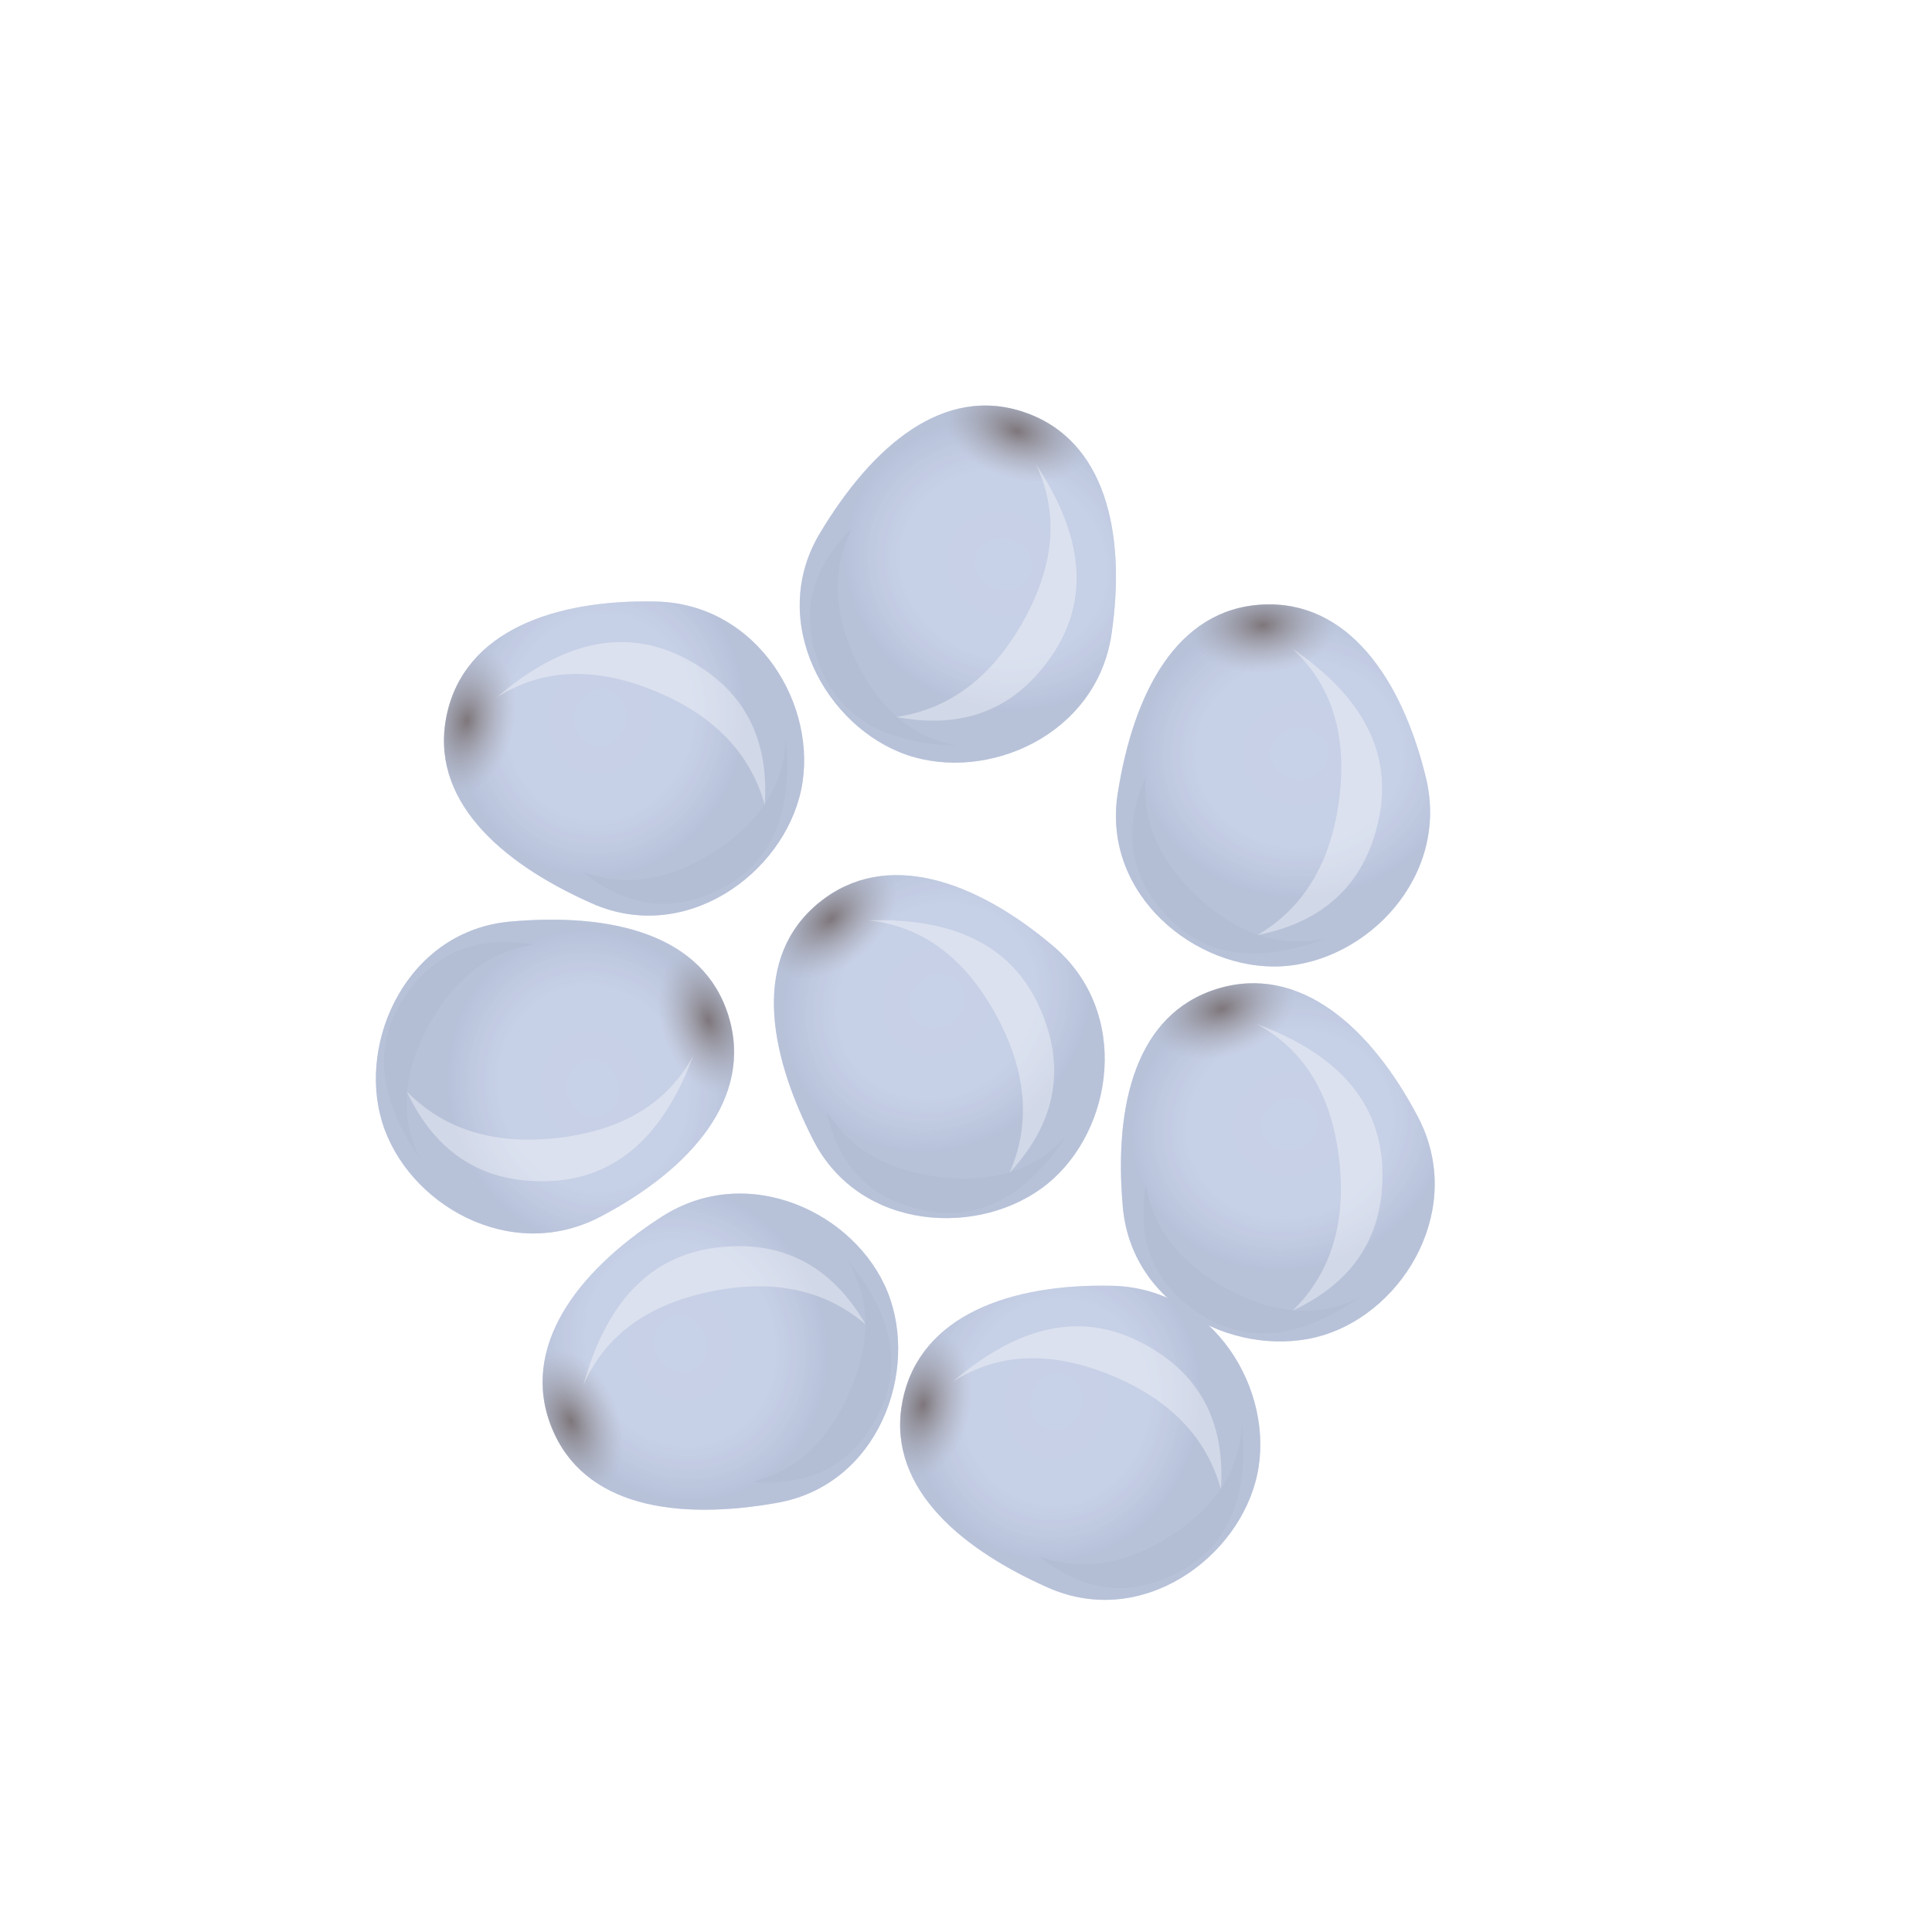 <?xml version="1.0" encoding="UTF-8"?>
<svg width="144px" height="144px" viewBox="0 0 144 144" version="1.1" xmlns="http://www.w3.org/2000/svg" xmlns:xlink="http://www.w3.org/1999/xlink">
    <title>grey / seeds-8</title>
    <defs>
        <filter x="-13.3%" y="-12.9%" width="128.0%" height="126.5%" filterUnits="objectBoundingBox" id="filter-1">
            <feOffset dx="-3" dy="3" in="SourceAlpha" result="shadowOffsetOuter1"></feOffset>
            <feGaussianBlur stdDeviation="2" in="shadowOffsetOuter1" result="shadowBlurOuter1"></feGaussianBlur>
            <feColorMatrix values="0 0 0 0 0.222   0 0 0 0 0.054   0 0 0 0 0.054  0 0 0 0.18 0" type="matrix" in="shadowBlurOuter1" result="shadowMatrixOuter1"></feColorMatrix>
            <feMerge>
                <feMergeNode in="shadowMatrixOuter1"></feMergeNode>
                <feMergeNode in="SourceGraphic"></feMergeNode>
            </feMerge>
        </filter>
        <radialGradient cx="41.587%" cy="41.277%" fx="41.587%" fy="41.277%" r="46.157%" gradientTransform="translate(0.416,0.413),scale(0.868,1),rotate(90),translate(-0.416,-0.413)" id="radialGradient-2">
            <stop stop-color="#FFFFFF" stop-opacity="0.1" offset="0%"></stop>
            <stop stop-color="#FFFFFF" stop-opacity="0.086" offset="63.589%"></stop>
            <stop stop-color="#344152" stop-opacity="0.11" offset="100%"></stop>
        </radialGradient>
        <radialGradient cx="5.661%" cy="50%" fx="5.661%" fy="50%" r="15.041%" gradientTransform="translate(0.057,0.5),scale(0.868,1),rotate(180),scale(1,1.426),translate(-0.057,-0.5)" id="radialGradient-3">
            <stop stop-color="#573A23" offset="0%"></stop>
            <stop stop-color="#FFFFFF" stop-opacity="0.5" offset="100%"></stop>
        </radialGradient>
        <path d="M15.641,25.746 C23.141,27.328 29.141,20.597 29.141,14.246 C29.141,7.894 23.141,1.328 15.641,2.746 C8.141,4.163 2.141,7.894 2.141,14.246 C2.141,20.597 8.141,24.163 15.641,25.746 Z" id="path-4"></path>
        <filter x="-20.7%" y="-23.1%" width="141.3%" height="146.2%" filterUnits="objectBoundingBox" id="filter-5">
            <feGaussianBlur stdDeviation="1" in="SourceGraphic"></feGaussianBlur>
        </filter>
        <filter x="-34.6%" y="-38.6%" width="169.2%" height="177.3%" filterUnits="objectBoundingBox" id="filter-6">
            <feGaussianBlur stdDeviation="2" in="SourceGraphic"></feGaussianBlur>
        </filter>
        <path d="M15.641,25.746 C23.141,27.328 29.141,20.597 29.141,14.246 C29.141,7.894 23.141,1.328 15.641,2.746 C8.141,4.163 2.141,7.894 2.141,14.246 C2.141,20.597 8.141,24.163 15.641,25.746 Z" id="path-7"></path>
        <filter x="-20.7%" y="-23.1%" width="141.3%" height="146.2%" filterUnits="objectBoundingBox" id="filter-8">
            <feGaussianBlur stdDeviation="1" in="SourceGraphic"></feGaussianBlur>
        </filter>
        <filter x="-34.6%" y="-38.6%" width="169.2%" height="177.3%" filterUnits="objectBoundingBox" id="filter-9">
            <feGaussianBlur stdDeviation="2" in="SourceGraphic"></feGaussianBlur>
        </filter>
        <path d="M15.641,25.746 C23.141,27.328 29.141,20.597 29.141,14.246 C29.141,7.894 23.141,1.328 15.641,2.746 C8.141,4.163 2.141,7.894 2.141,14.246 C2.141,20.597 8.141,24.163 15.641,25.746 Z" id="path-10"></path>
        <filter x="-20.7%" y="-23.1%" width="141.3%" height="146.2%" filterUnits="objectBoundingBox" id="filter-11">
            <feGaussianBlur stdDeviation="1" in="SourceGraphic"></feGaussianBlur>
        </filter>
        <filter x="-34.6%" y="-38.6%" width="169.2%" height="177.3%" filterUnits="objectBoundingBox" id="filter-12">
            <feGaussianBlur stdDeviation="2" in="SourceGraphic"></feGaussianBlur>
        </filter>
        <path d="M15.641,25.746 C23.141,27.328 29.141,20.597 29.141,14.246 C29.141,7.894 23.141,1.328 15.641,2.746 C8.141,4.163 2.141,7.894 2.141,14.246 C2.141,20.597 8.141,24.163 15.641,25.746 Z" id="path-13"></path>
        <filter x="-20.7%" y="-23.1%" width="141.3%" height="146.2%" filterUnits="objectBoundingBox" id="filter-14">
            <feGaussianBlur stdDeviation="1" in="SourceGraphic"></feGaussianBlur>
        </filter>
        <filter x="-34.6%" y="-38.6%" width="169.2%" height="177.3%" filterUnits="objectBoundingBox" id="filter-15">
            <feGaussianBlur stdDeviation="2" in="SourceGraphic"></feGaussianBlur>
        </filter>
        <path d="M15.641,25.746 C23.141,27.328 29.141,20.597 29.141,14.246 C29.141,7.894 23.141,1.328 15.641,2.746 C8.141,4.163 2.141,7.894 2.141,14.246 C2.141,20.597 8.141,24.163 15.641,25.746 Z" id="path-16"></path>
        <filter x="-20.7%" y="-23.1%" width="141.3%" height="146.2%" filterUnits="objectBoundingBox" id="filter-17">
            <feGaussianBlur stdDeviation="1" in="SourceGraphic"></feGaussianBlur>
        </filter>
        <filter x="-34.6%" y="-38.6%" width="169.2%" height="177.3%" filterUnits="objectBoundingBox" id="filter-18">
            <feGaussianBlur stdDeviation="2" in="SourceGraphic"></feGaussianBlur>
        </filter>
        <path d="M15.641,25.746 C23.141,27.328 29.141,20.597 29.141,14.246 C29.141,7.894 23.141,1.328 15.641,2.746 C8.141,4.163 2.141,7.894 2.141,14.246 C2.141,20.597 8.141,24.163 15.641,25.746 Z" id="path-19"></path>
        <filter x="-20.7%" y="-23.1%" width="141.3%" height="146.2%" filterUnits="objectBoundingBox" id="filter-20">
            <feGaussianBlur stdDeviation="1" in="SourceGraphic"></feGaussianBlur>
        </filter>
        <filter x="-34.6%" y="-38.6%" width="169.2%" height="177.3%" filterUnits="objectBoundingBox" id="filter-21">
            <feGaussianBlur stdDeviation="2" in="SourceGraphic"></feGaussianBlur>
        </filter>
        <path d="M15.641,25.746 C23.141,27.328 29.141,20.597 29.141,14.246 C29.141,7.894 23.141,1.328 15.641,2.746 C8.141,4.163 2.141,7.894 2.141,14.246 C2.141,20.597 8.141,24.163 15.641,25.746 Z" id="path-22"></path>
        <filter x="-20.7%" y="-23.1%" width="141.3%" height="146.2%" filterUnits="objectBoundingBox" id="filter-23">
            <feGaussianBlur stdDeviation="1" in="SourceGraphic"></feGaussianBlur>
        </filter>
        <filter x="-34.6%" y="-38.6%" width="169.2%" height="177.3%" filterUnits="objectBoundingBox" id="filter-24">
            <feGaussianBlur stdDeviation="2" in="SourceGraphic"></feGaussianBlur>
        </filter>
        <path d="M15.641,25.746 C23.141,27.328 29.141,20.597 29.141,14.246 C29.141,7.894 23.141,1.328 15.641,2.746 C8.141,4.163 2.141,7.894 2.141,14.246 C2.141,20.597 8.141,24.163 15.641,25.746 Z" id="path-25"></path>
        <filter x="-20.7%" y="-23.1%" width="141.3%" height="146.2%" filterUnits="objectBoundingBox" id="filter-26">
            <feGaussianBlur stdDeviation="1" in="SourceGraphic"></feGaussianBlur>
        </filter>
        <filter x="-34.6%" y="-38.6%" width="169.2%" height="177.3%" filterUnits="objectBoundingBox" id="filter-27">
            <feGaussianBlur stdDeviation="2" in="SourceGraphic"></feGaussianBlur>
        </filter>
    </defs>
    <g id="grey-/-seeds-8" stroke="none" stroke-width="1" fill="none" fill-rule="evenodd">
        <g id="Seeds-Grey" filter="url(#filter-1)" transform="translate(17.781, 18.955)">
            <g id="Group" transform="translate(35.219, 38.045)">
                <g id="seed-copy-6" transform="translate(20, 18) rotate(39) translate(-20, -18) ">
                    <g id="colour-2" transform="translate(3.859, 3.837)">
                        <g id="colour" transform="translate(15.641, 14.265) rotate(12) translate(-15.641, -14.265) ">
                            <use fill="#ACBADB" xlink:href="#path-4"></use>
                            <use fill="url(#radialGradient-2)" xlink:href="#path-4"></use>
                            <use fill-opacity="0.5" fill="url(#radialGradient-3)" xlink:href="#path-4"></use>
                        </g>
                        <path d="M13.335,25.676 C12.327,20.37 13.543,16.585 16.983,14.324 C20.423,12.062 23.931,12.129 27.506,14.525 C24.248,13.678 21.033,14.487 17.859,16.952 C14.686,19.417 13.178,22.325 13.335,25.676 Z" id="shadow" fill="#000000" opacity="0.15" filter="url(#filter-5)" transform="translate(20.249, 19.176) rotate(-175) translate(-20.249, -19.176) "></path>
                    </g>
                    <path d="M12.595,25.035 C11.39,18.696 12.842,14.175 16.952,11.474 C21.061,8.772 25.252,8.852 29.523,11.715 C25.631,10.702 21.79,11.669 17.999,14.614 C14.209,17.558 12.407,21.032 12.595,25.035 Z" id="glow" fill="#FFFFFF" opacity="0.6" filter="url(#filter-6)" transform="translate(20.854, 17.27) rotate(-300) translate(-20.854, -17.27) "></path>
                </g>
            </g>
            <g id="Group" transform="translate(6.219, 40.045)">
                <g id="seeds-9+" transform="translate(20, 18) rotate(151) translate(-20, -18) ">
                    <g id="colour-2" transform="translate(3.859, 3.837)">
                        <g id="colour" transform="translate(15.641, 14.265) rotate(12) translate(-15.641, -14.265) ">
                            <use fill="#ACBADB" xlink:href="#path-7"></use>
                            <use fill="url(#radialGradient-2)" xlink:href="#path-7"></use>
                            <use fill-opacity="0.5" fill="url(#radialGradient-3)" xlink:href="#path-7"></use>
                        </g>
                        <path d="M13.335,25.676 C12.327,20.37 13.543,16.585 16.983,14.324 C20.423,12.062 23.931,12.129 27.506,14.525 C24.248,13.678 21.033,14.487 17.859,16.952 C14.686,19.417 13.178,22.325 13.335,25.676 Z" id="shadow" fill="#000000" opacity="0.15" filter="url(#filter-8)" transform="translate(20.249, 19.176) rotate(-175) translate(-20.249, -19.176) "></path>
                    </g>
                    <path d="M12.595,25.035 C11.39,18.696 12.842,14.175 16.952,11.474 C21.061,8.772 25.252,8.852 29.523,11.715 C25.631,10.702 21.79,11.669 17.999,14.614 C14.209,17.558 12.407,21.032 12.595,25.035 Z" id="glow" fill="#FFFFFF" opacity="0.6" filter="url(#filter-9)" transform="translate(20.854, 17.27) rotate(-300) translate(-20.854, -17.27) "></path>
                </g>
            </g>
            <g id="Group" transform="translate(19.219, 61.045)">
                <g id="seed-copy-8" transform="translate(20, 18) rotate(-34) translate(-20, -18) ">
                    <g id="colour-2" transform="translate(3.859, 3.837)">
                        <g id="colour" transform="translate(15.641, 14.265) rotate(12) translate(-15.641, -14.265) ">
                            <use fill="#ACBADB" xlink:href="#path-10"></use>
                            <use fill="url(#radialGradient-2)" xlink:href="#path-10"></use>
                            <use fill-opacity="0.5" fill="url(#radialGradient-3)" xlink:href="#path-10"></use>
                        </g>
                        <path d="M13.335,25.676 C12.327,20.37 13.543,16.585 16.983,14.324 C20.423,12.062 23.931,12.129 27.506,14.525 C24.248,13.678 21.033,14.487 17.859,16.952 C14.686,19.417 13.178,22.325 13.335,25.676 Z" id="shadow" fill="#000000" opacity="0.15" filter="url(#filter-11)" transform="translate(20.249, 19.176) rotate(-175) translate(-20.249, -19.176) "></path>
                    </g>
                    <path d="M12.595,25.035 C11.39,18.696 12.842,14.175 16.952,11.474 C21.061,8.772 25.252,8.852 29.523,11.715 C25.631,10.702 21.79,11.669 17.999,14.614 C14.209,17.558 12.407,21.032 12.595,25.035 Z" id="glow" fill="#FFFFFF" opacity="0.6" filter="url(#filter-12)" transform="translate(20.854, 17.27) rotate(-300) translate(-20.854, -17.27) "></path>
                </g>
            </g>
            <g id="Group" transform="translate(46.219, 67.045)">
                <g id="colour-2" transform="translate(3.859, 3.837)">
                    <g id="colour" transform="translate(15.641, 14.265) rotate(12) translate(-15.641, -14.265) ">
                        <use fill="#ACBADB" xlink:href="#path-13"></use>
                        <use fill="url(#radialGradient-2)" xlink:href="#path-13"></use>
                        <use fill-opacity="0.5" fill="url(#radialGradient-3)" xlink:href="#path-13"></use>
                    </g>
                    <path d="M13.335,25.676 C12.327,20.37 13.543,16.585 16.983,14.324 C20.423,12.062 23.931,12.129 27.506,14.525 C24.248,13.678 21.033,14.487 17.859,16.952 C14.686,19.417 13.178,22.325 13.335,25.676 Z" id="shadow" fill="#000000" opacity="0.15" filter="url(#filter-14)" transform="translate(20.249, 19.176) rotate(-175) translate(-20.249, -19.176) "></path>
                </g>
                <path d="M12.595,25.035 C11.39,18.696 12.842,14.175 16.952,11.474 C21.061,8.772 25.252,8.852 29.523,11.715 C25.631,10.702 21.79,11.669 17.999,14.614 C14.209,17.558 12.407,21.032 12.595,25.035 Z" id="glow" fill="#FFFFFF" opacity="0.6" filter="url(#filter-15)" transform="translate(20.854, 17.27) rotate(-300) translate(-20.854, -17.27) "></path>
            </g>
            <g id="Group" transform="translate(60.219, 47.045)">
                <g id="seed-copy-10" transform="translate(20, 18) rotate(61) translate(-20, -18) ">
                    <g id="colour-2" transform="translate(3.859, 3.837)">
                        <g id="colour" transform="translate(15.641, 14.265) rotate(12) translate(-15.641, -14.265) ">
                            <use fill="#ACBADB" xlink:href="#path-16"></use>
                            <use fill="url(#radialGradient-2)" xlink:href="#path-16"></use>
                            <use fill-opacity="0.5" fill="url(#radialGradient-3)" xlink:href="#path-16"></use>
                        </g>
                        <path d="M13.335,25.676 C12.327,20.37 13.543,16.585 16.983,14.324 C20.423,12.062 23.931,12.129 27.506,14.525 C24.248,13.678 21.033,14.487 17.859,16.952 C14.686,19.417 13.178,22.325 13.335,25.676 Z" id="shadow" fill="#000000" opacity="0.15" filter="url(#filter-17)" transform="translate(20.249, 19.176) rotate(-175) translate(-20.249, -19.176) "></path>
                    </g>
                    <path d="M12.595,25.035 C11.39,18.696 12.842,14.175 16.952,11.474 C21.061,8.772 25.252,8.852 29.523,11.715 C25.631,10.702 21.79,11.669 17.999,14.614 C14.209,17.558 12.407,21.032 12.595,25.035 Z" id="glow" fill="#FFFFFF" opacity="0.6" filter="url(#filter-18)" transform="translate(20.854, 17.27) rotate(-300) translate(-20.854, -17.27) "></path>
                </g>
            </g>
            <g id="Group" transform="translate(60.219, 19.045)">
                <g id="seed-copy-6" transform="translate(20, 18) rotate(75) translate(-20, -18) ">
                    <g id="colour-2" transform="translate(3.859, 3.837)">
                        <g id="colour" transform="translate(15.641, 14.265) rotate(12) translate(-15.641, -14.265) ">
                            <use fill="#ACBADB" xlink:href="#path-19"></use>
                            <use fill="url(#radialGradient-2)" xlink:href="#path-19"></use>
                            <use fill-opacity="0.5" fill="url(#radialGradient-3)" xlink:href="#path-19"></use>
                        </g>
                        <path d="M13.335,25.676 C12.327,20.37 13.543,16.585 16.983,14.324 C20.423,12.062 23.931,12.129 27.506,14.525 C24.248,13.678 21.033,14.487 17.859,16.952 C14.686,19.417 13.178,22.325 13.335,25.676 Z" id="shadow" fill="#000000" opacity="0.15" filter="url(#filter-20)" transform="translate(20.249, 19.176) rotate(-175) translate(-20.249, -19.176) "></path>
                    </g>
                    <path d="M12.595,25.035 C11.39,18.696 12.842,14.175 16.952,11.474 C21.061,8.772 25.252,8.852 29.523,11.715 C25.631,10.702 21.79,11.669 17.999,14.614 C14.209,17.558 12.407,21.032 12.595,25.035 Z" id="glow" fill="#FFFFFF" opacity="0.6" filter="url(#filter-21)" transform="translate(20.854, 17.27) rotate(-300) translate(-20.854, -17.27) "></path>
                </g>
            </g>
            <g id="Group" transform="translate(12.219, 16.045)">
                <g id="colour-2" transform="translate(3.859, 3.837)">
                    <g id="colour" transform="translate(15.641, 14.265) rotate(12) translate(-15.641, -14.265) ">
                        <use fill="#ACBADB" xlink:href="#path-22"></use>
                        <use fill="url(#radialGradient-2)" xlink:href="#path-22"></use>
                        <use fill-opacity="0.5" fill="url(#radialGradient-3)" xlink:href="#path-22"></use>
                    </g>
                    <path d="M13.335,25.676 C12.327,20.37 13.543,16.585 16.983,14.324 C20.423,12.062 23.931,12.129 27.506,14.525 C24.248,13.678 21.033,14.487 17.859,16.952 C14.686,19.417 13.178,22.325 13.335,25.676 Z" id="shadow" fill="#000000" opacity="0.15" filter="url(#filter-23)" transform="translate(20.249, 19.176) rotate(-175) translate(-20.249, -19.176) "></path>
                </g>
                <path d="M12.595,25.035 C11.39,18.696 12.842,14.175 16.952,11.474 C21.061,8.772 25.252,8.852 29.523,11.715 C25.631,10.702 21.79,11.669 17.999,14.614 C14.209,17.558 12.407,21.032 12.595,25.035 Z" id="glow" fill="#FFFFFF" opacity="0.6" filter="url(#filter-24)" transform="translate(20.854, 17.27) rotate(-300) translate(-20.854, -17.27) "></path>
            </g>
            <g id="Group" transform="translate(37.219, 4.045)">
                <g id="seed-copy-4" transform="translate(20, 18) rotate(97) translate(-20, -18) ">
                    <g id="colour-2" transform="translate(3.859, 3.837)">
                        <g id="colour" transform="translate(15.641, 14.265) rotate(12) translate(-15.641, -14.265) ">
                            <use fill="#ACBADB" xlink:href="#path-25"></use>
                            <use fill="url(#radialGradient-2)" xlink:href="#path-25"></use>
                            <use fill-opacity="0.5" fill="url(#radialGradient-3)" xlink:href="#path-25"></use>
                        </g>
                        <path d="M13.335,25.676 C12.327,20.37 13.543,16.585 16.983,14.324 C20.423,12.062 23.931,12.129 27.506,14.525 C24.248,13.678 21.033,14.487 17.859,16.952 C14.686,19.417 13.178,22.325 13.335,25.676 Z" id="shadow" fill="#000000" opacity="0.15" filter="url(#filter-26)" transform="translate(20.249, 19.176) rotate(-175) translate(-20.249, -19.176) "></path>
                    </g>
                    <path d="M12.595,25.035 C11.39,18.696 12.842,14.175 16.952,11.474 C21.061,8.772 25.252,8.852 29.523,11.715 C25.631,10.702 21.79,11.669 17.999,14.614 C14.209,17.558 12.407,21.032 12.595,25.035 Z" id="glow" fill="#FFFFFF" opacity="0.6" filter="url(#filter-27)" transform="translate(20.854, 17.27) rotate(-300) translate(-20.854, -17.27) "></path>
                </g>
            </g>
        </g>
    </g>
</svg>